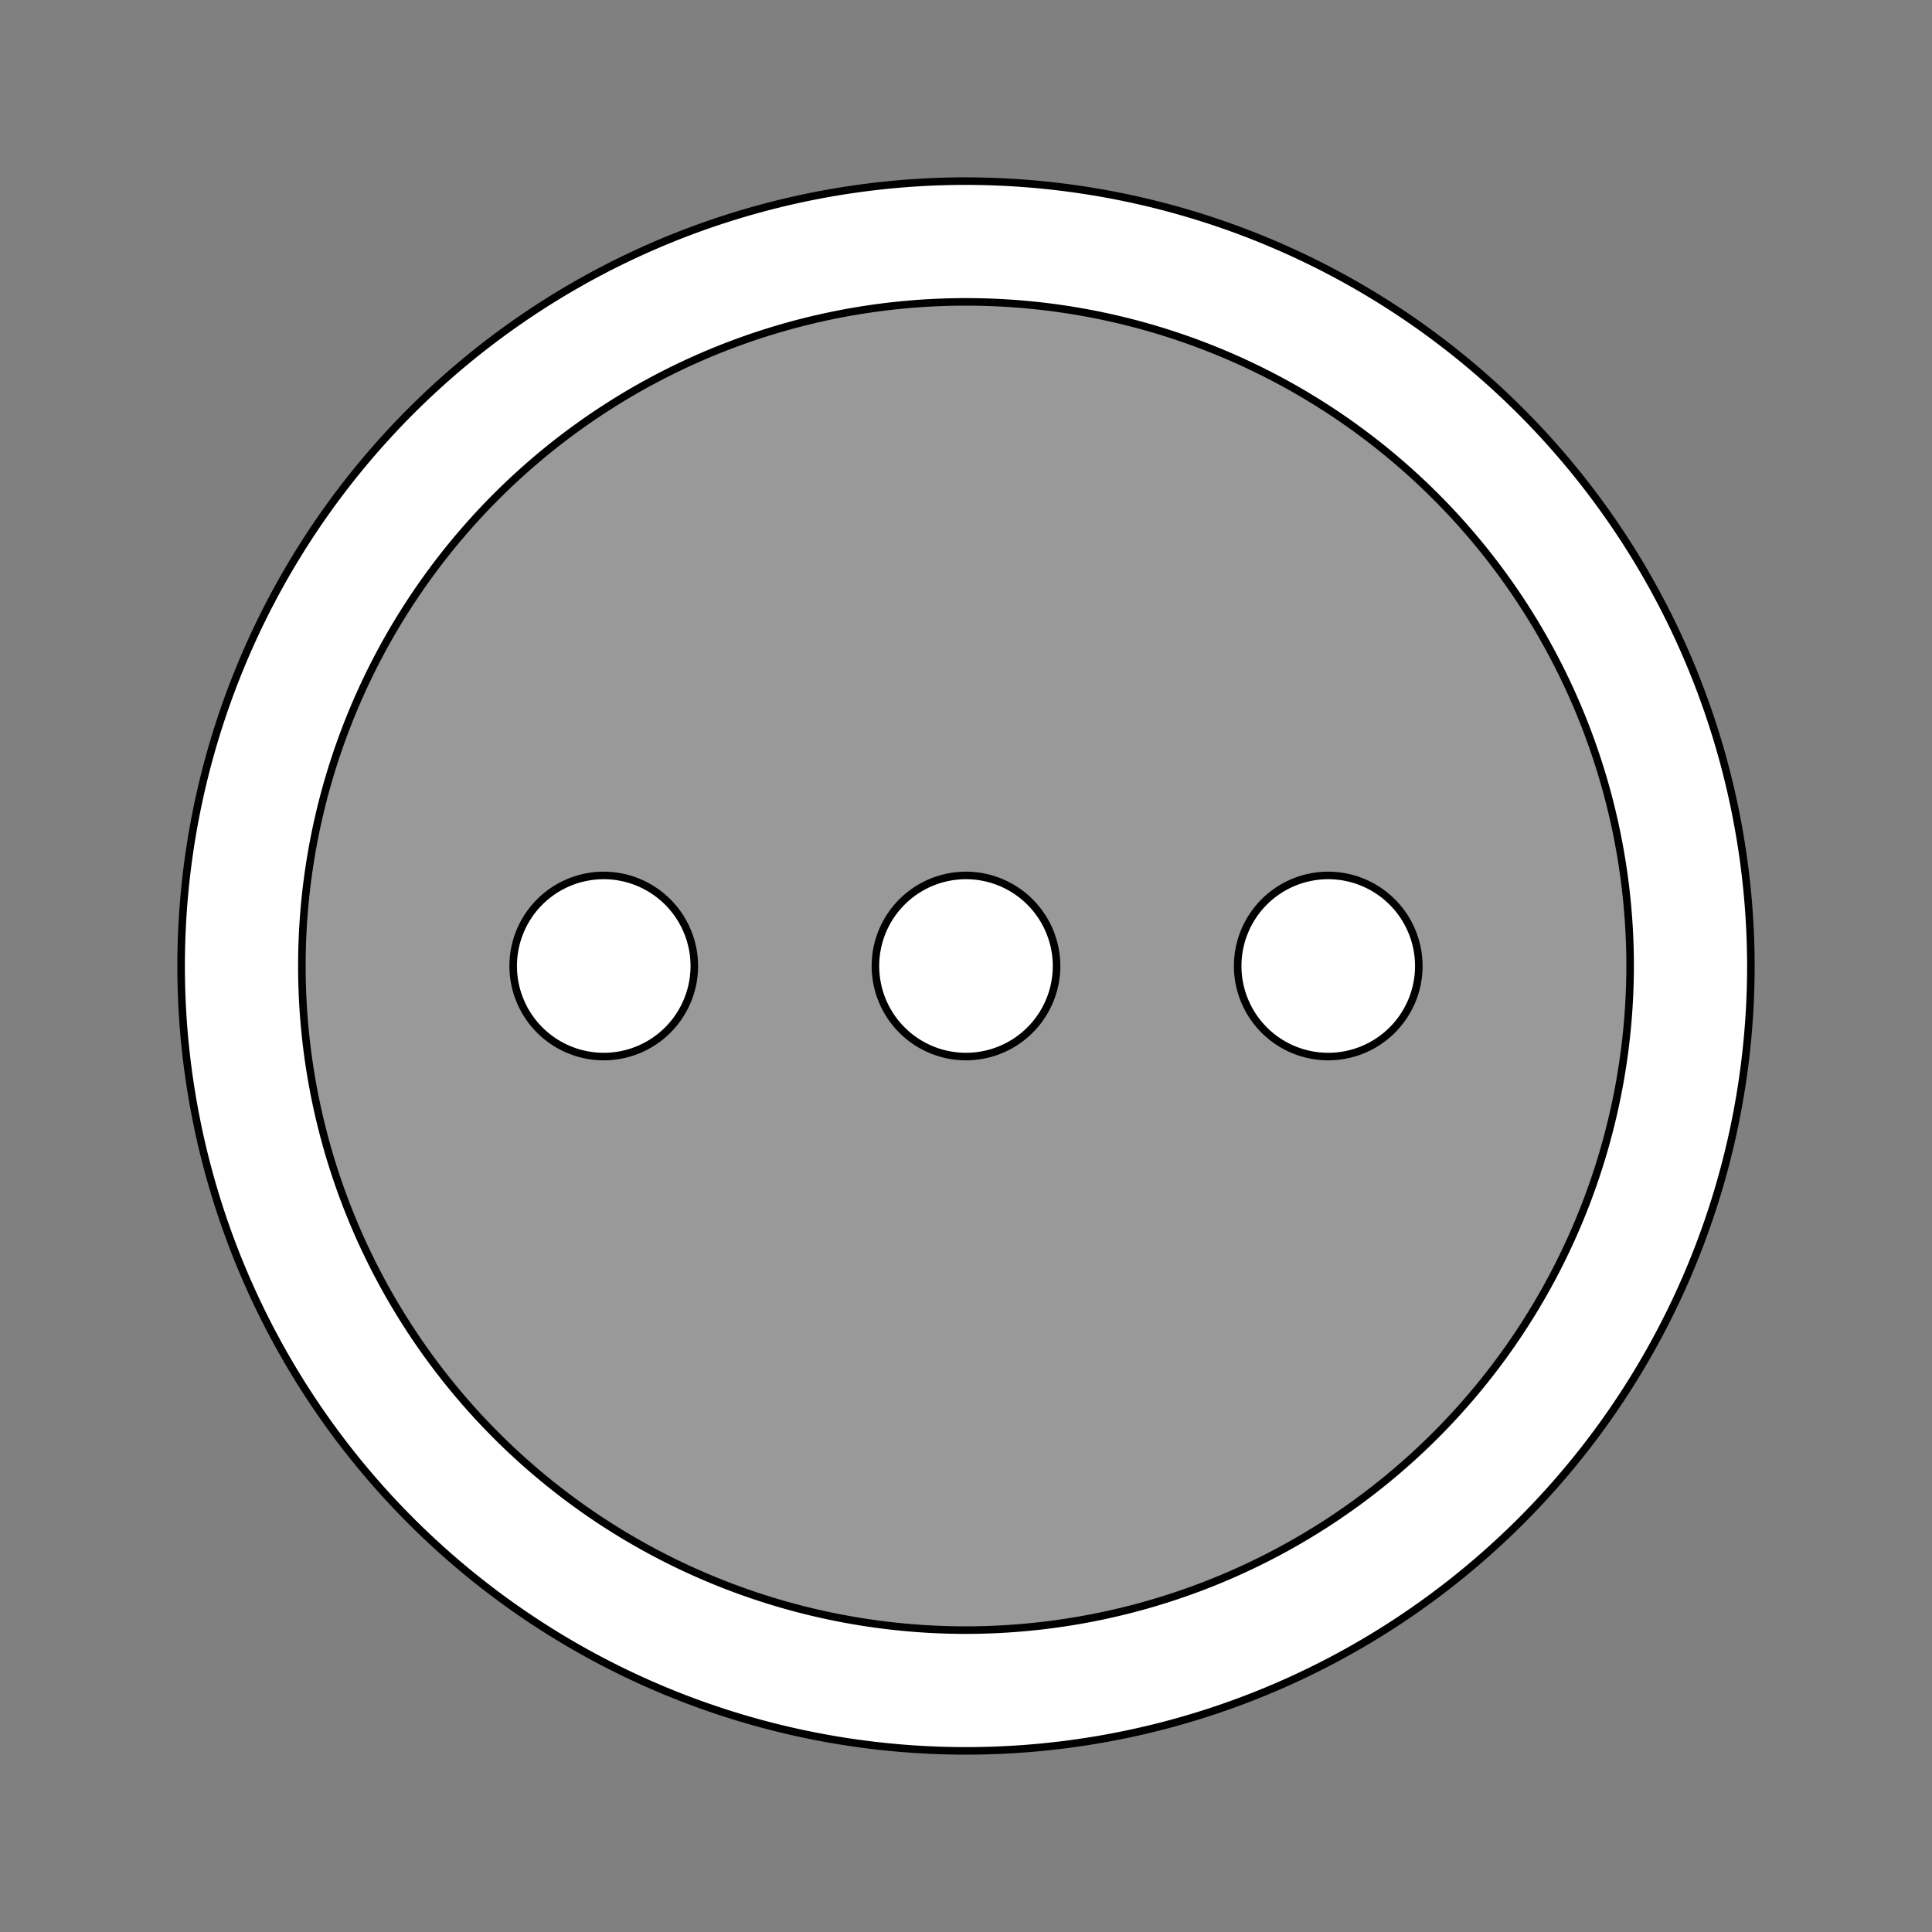  <!DOCTYPE svg PUBLIC "-//W3C//DTD SVG 1.1//EN" "http://www.w3.org/Graphics/SVG/1.1/DTD/svg11.dtd">

<!-- Uploaded to: SVG Repo, www.svgrepo.com, Transformed by: SVG Repo Mixer Tools -->
<svg fill="#ffffff" width="800px" height="800px" viewBox="0 0 256 256" id="Flat" xmlns="http://www.w3.org/2000/svg" stroke="#000000">

<rect x="0" y="0" width="256" height="256" fill="#808080" stroke="none"/>

<g id="SVGRepo_bgCarrier" stroke-width="0"/>

<g id="SVGRepo_tracerCarrier" stroke-linecap="round" stroke-linejoin="round" stroke="#CCCCCC" stroke-width="1.024"/>

<g id="SVGRepo_iconCarrier"> <g opacity="0.2"> <circle cx="128" cy="128" r="96"/> </g> <path d="M128,24A104,104,0,1,0,232,128,104.118,104.118,0,0,0,128,24Zm0,192a88,88,0,1,1,88-88A88.1,88.1,0,0,1,128,216Zm12-88a12,12,0,1,1-12-12A12.014,12.014,0,0,1,140,128Zm48,0a12,12,0,1,1-12-12A12.014,12.014,0,0,1,188,128Zm-96,0a12,12,0,1,1-12-12A12.014,12.014,0,0,1,92,128Z"/> </g>

</svg>